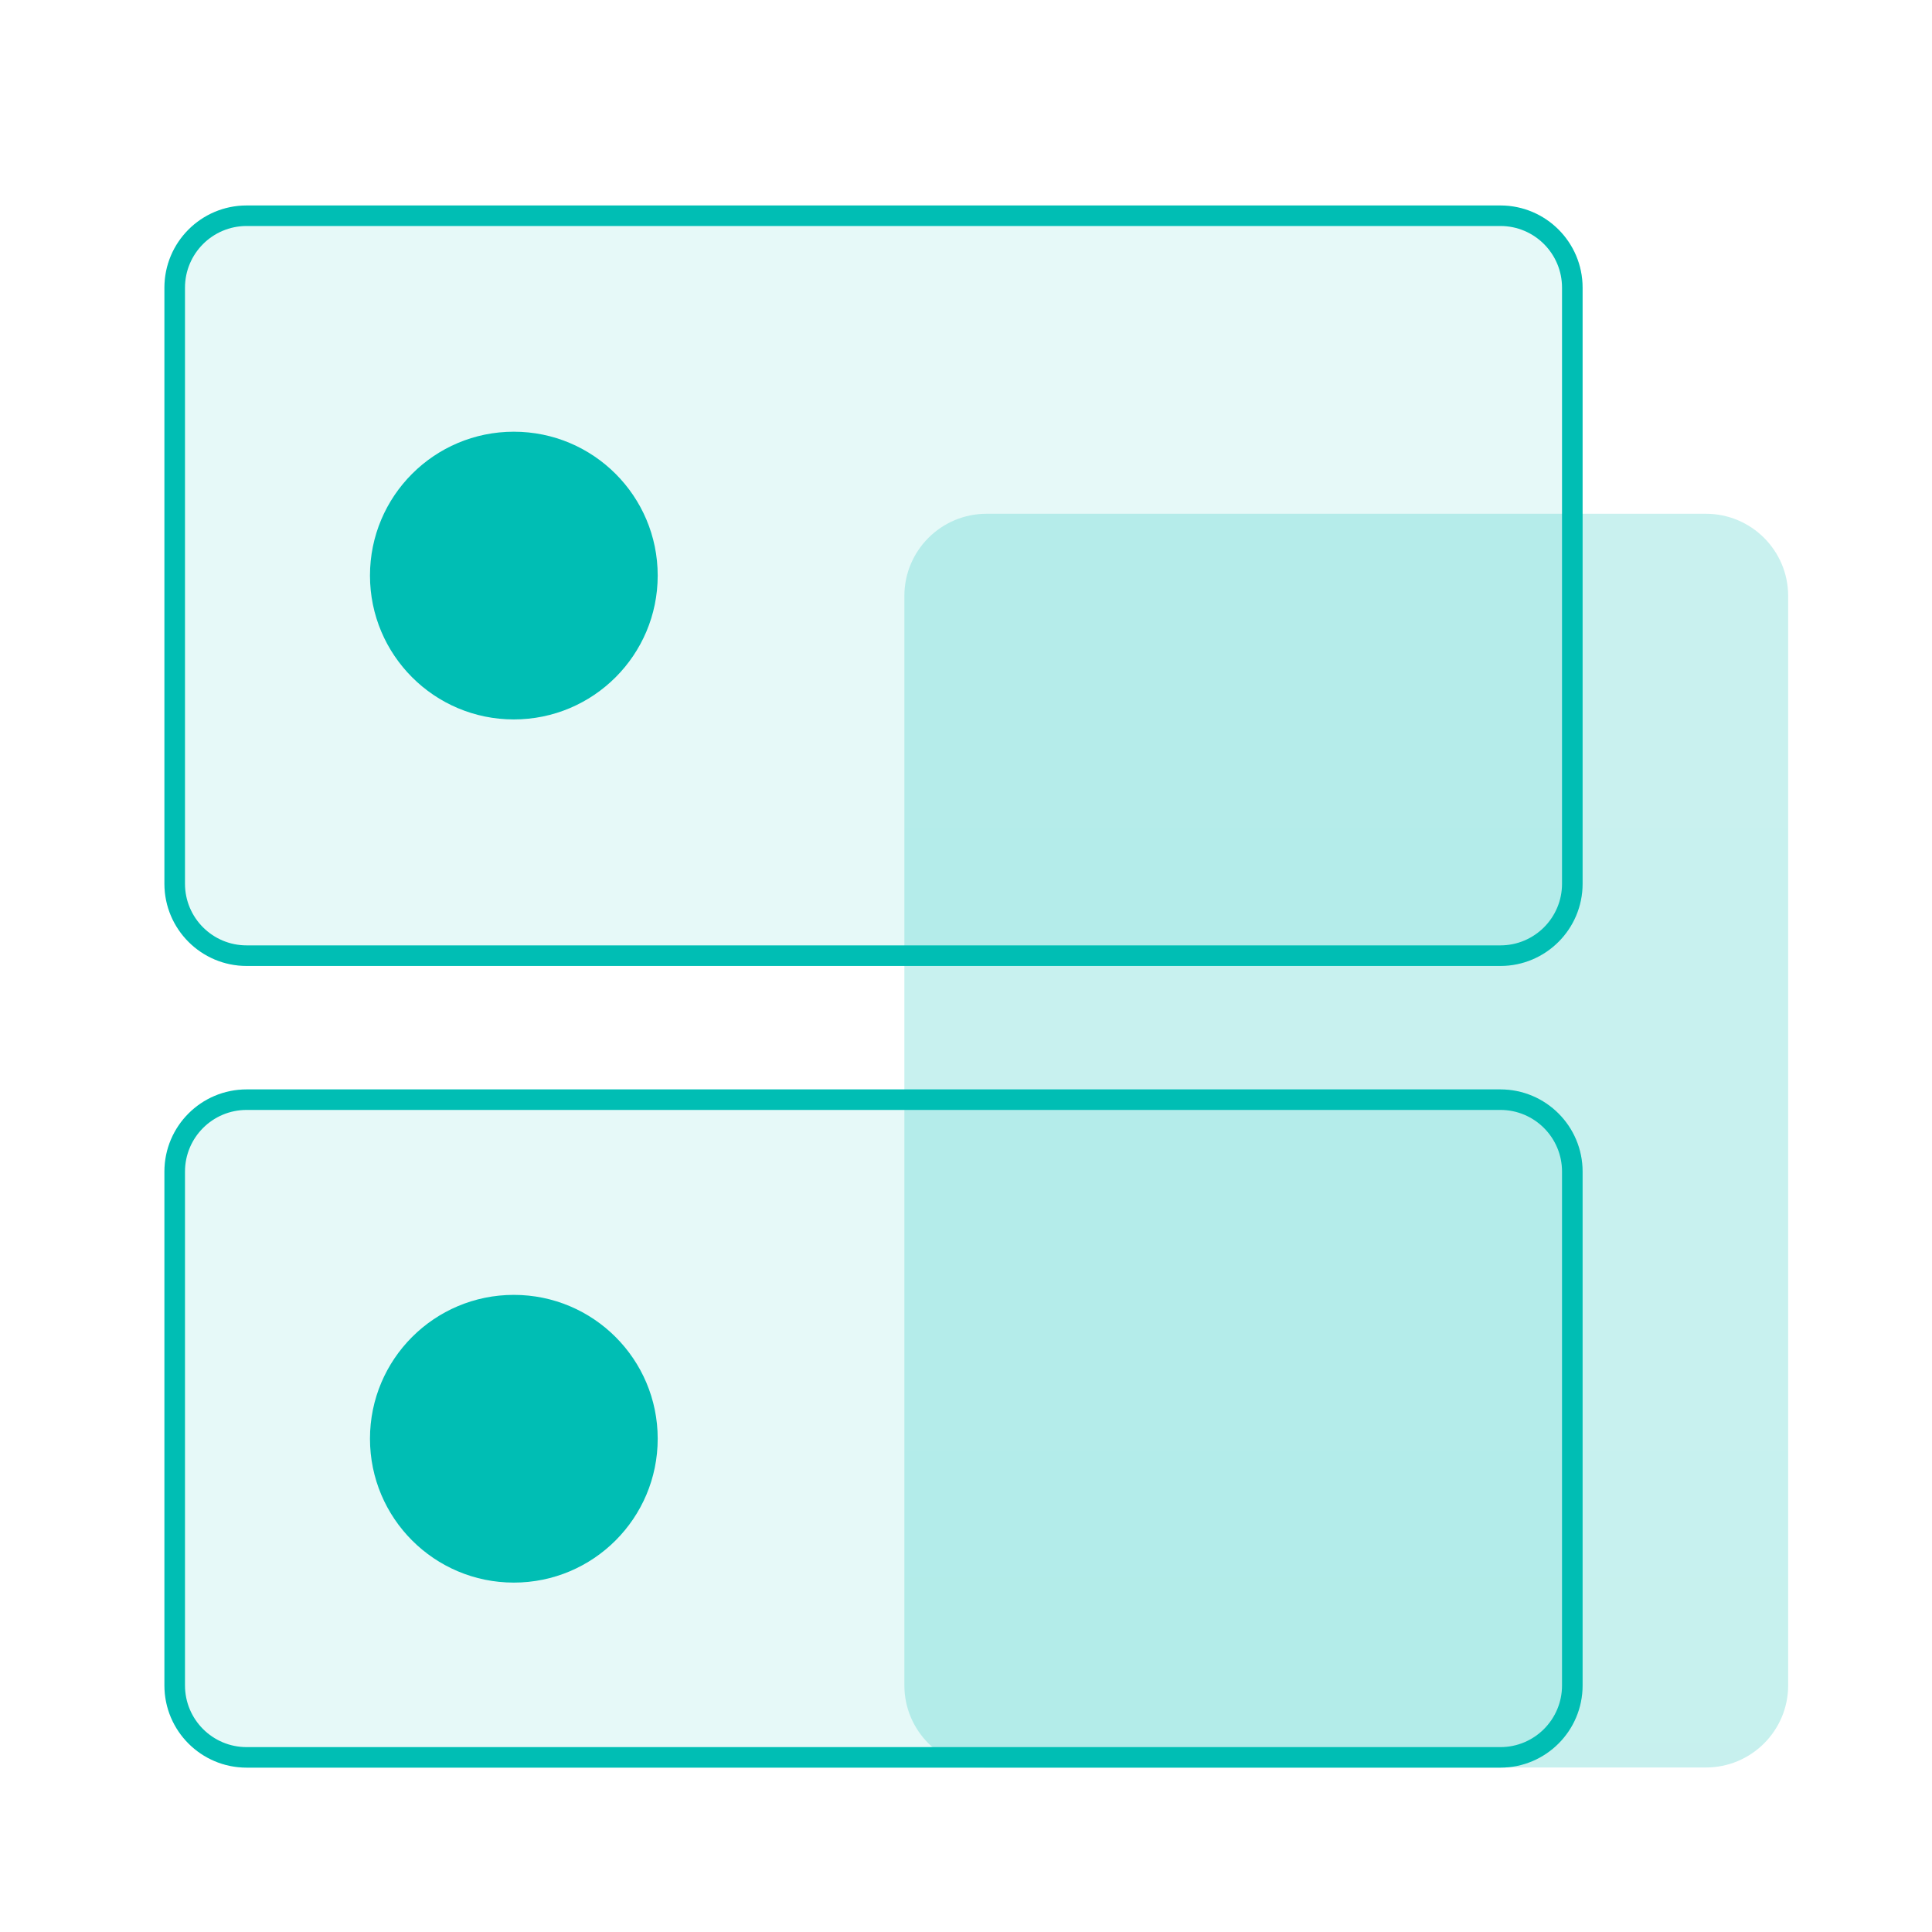 <svg width="40" height="40" viewBox="0 0 40 40" fill="none" xmlns="http://www.w3.org/2000/svg">
<path d="M35.319 10.637H20.426C19.486 10.637 18.724 11.399 18.724 12.339V34.892C18.724 35.832 19.486 36.594 20.426 36.594H35.319C36.259 36.594 37.022 35.832 37.022 34.892V12.339C37.022 11.399 36.259 10.637 35.319 10.637Z" fill="url(#paint0_linear_488_37636)"/>
<path d="M31.064 4.254H5.106C4.166 4.254 3.404 5.016 3.404 5.956V18.297C3.404 19.236 4.166 19.999 5.106 19.999H31.064C32.004 19.999 32.766 19.236 32.766 18.297V5.956C32.766 5.016 32.004 4.254 31.064 4.254Z" fill="#00BEB4" fill-opacity="0.1"/>
<path d="M31.064 4.254C32.004 4.254 32.766 5.016 32.766 5.956V18.297C32.766 19.236 32.004 19.999 31.064 19.999H5.106C4.166 19.999 3.404 19.236 3.404 18.297V5.956C3.404 5.016 4.166 4.254 5.106 4.254H31.064ZM31.064 4.679H5.106C4.401 4.679 3.83 5.251 3.83 5.956V18.297C3.83 19.002 4.401 19.573 5.106 19.573H31.064C31.769 19.573 32.34 19.002 32.34 18.297V5.956C32.34 5.251 31.769 4.679 31.064 4.679Z" fill="#00BEB4"/>
<path d="M31.064 22.555H5.106C4.166 22.555 3.404 23.317 3.404 24.257V34.895C3.404 35.835 4.166 36.597 5.106 36.597H31.064C32.004 36.597 32.766 35.835 32.766 34.895V24.257C32.766 23.317 32.004 22.555 31.064 22.555Z" fill="#00BEB4" fill-opacity="0.1"/>
<path d="M31.064 22.555C32.004 22.555 32.766 23.317 32.766 24.257V34.895C32.766 35.835 32.004 36.597 31.064 36.597H5.106C4.166 36.597 3.404 35.835 3.404 34.895V24.257C3.404 23.317 4.166 22.555 5.106 22.555H31.064ZM31.064 22.98H5.106C4.401 22.98 3.83 23.552 3.83 24.257V34.895C3.83 35.6 4.401 36.172 5.106 36.172H31.064C31.769 36.172 32.34 35.6 32.34 34.895V24.257C32.34 23.552 31.769 22.98 31.064 22.98Z" fill="#00BEB4"/>
<path d="M10.638 14.895C12.284 14.895 13.617 13.561 13.617 11.916C13.617 10.271 12.284 8.938 10.638 8.938C8.993 8.938 7.66 10.271 7.66 11.916C7.66 13.561 8.993 14.895 10.638 14.895Z" fill="#00BEB4"/>
<path d="M10.638 32.766C12.284 32.766 13.617 31.432 13.617 29.787C13.617 28.142 12.284 26.809 10.638 26.809C8.993 26.809 7.66 28.142 7.66 29.787C7.66 31.432 8.993 32.766 10.638 32.766Z" fill="#00BEB4"/>
<defs>
<linearGradient id="paint0_linear_488_37636" x1="933.617" y1="10.637" x2="933.617" y2="2606.38" gradientUnits="userSpaceOnUse">
<stop stop-color="#C9F1EF"/>
<stop offset="1" stop-color="#00BEB4"/>
</linearGradient>
</defs>
</svg>
